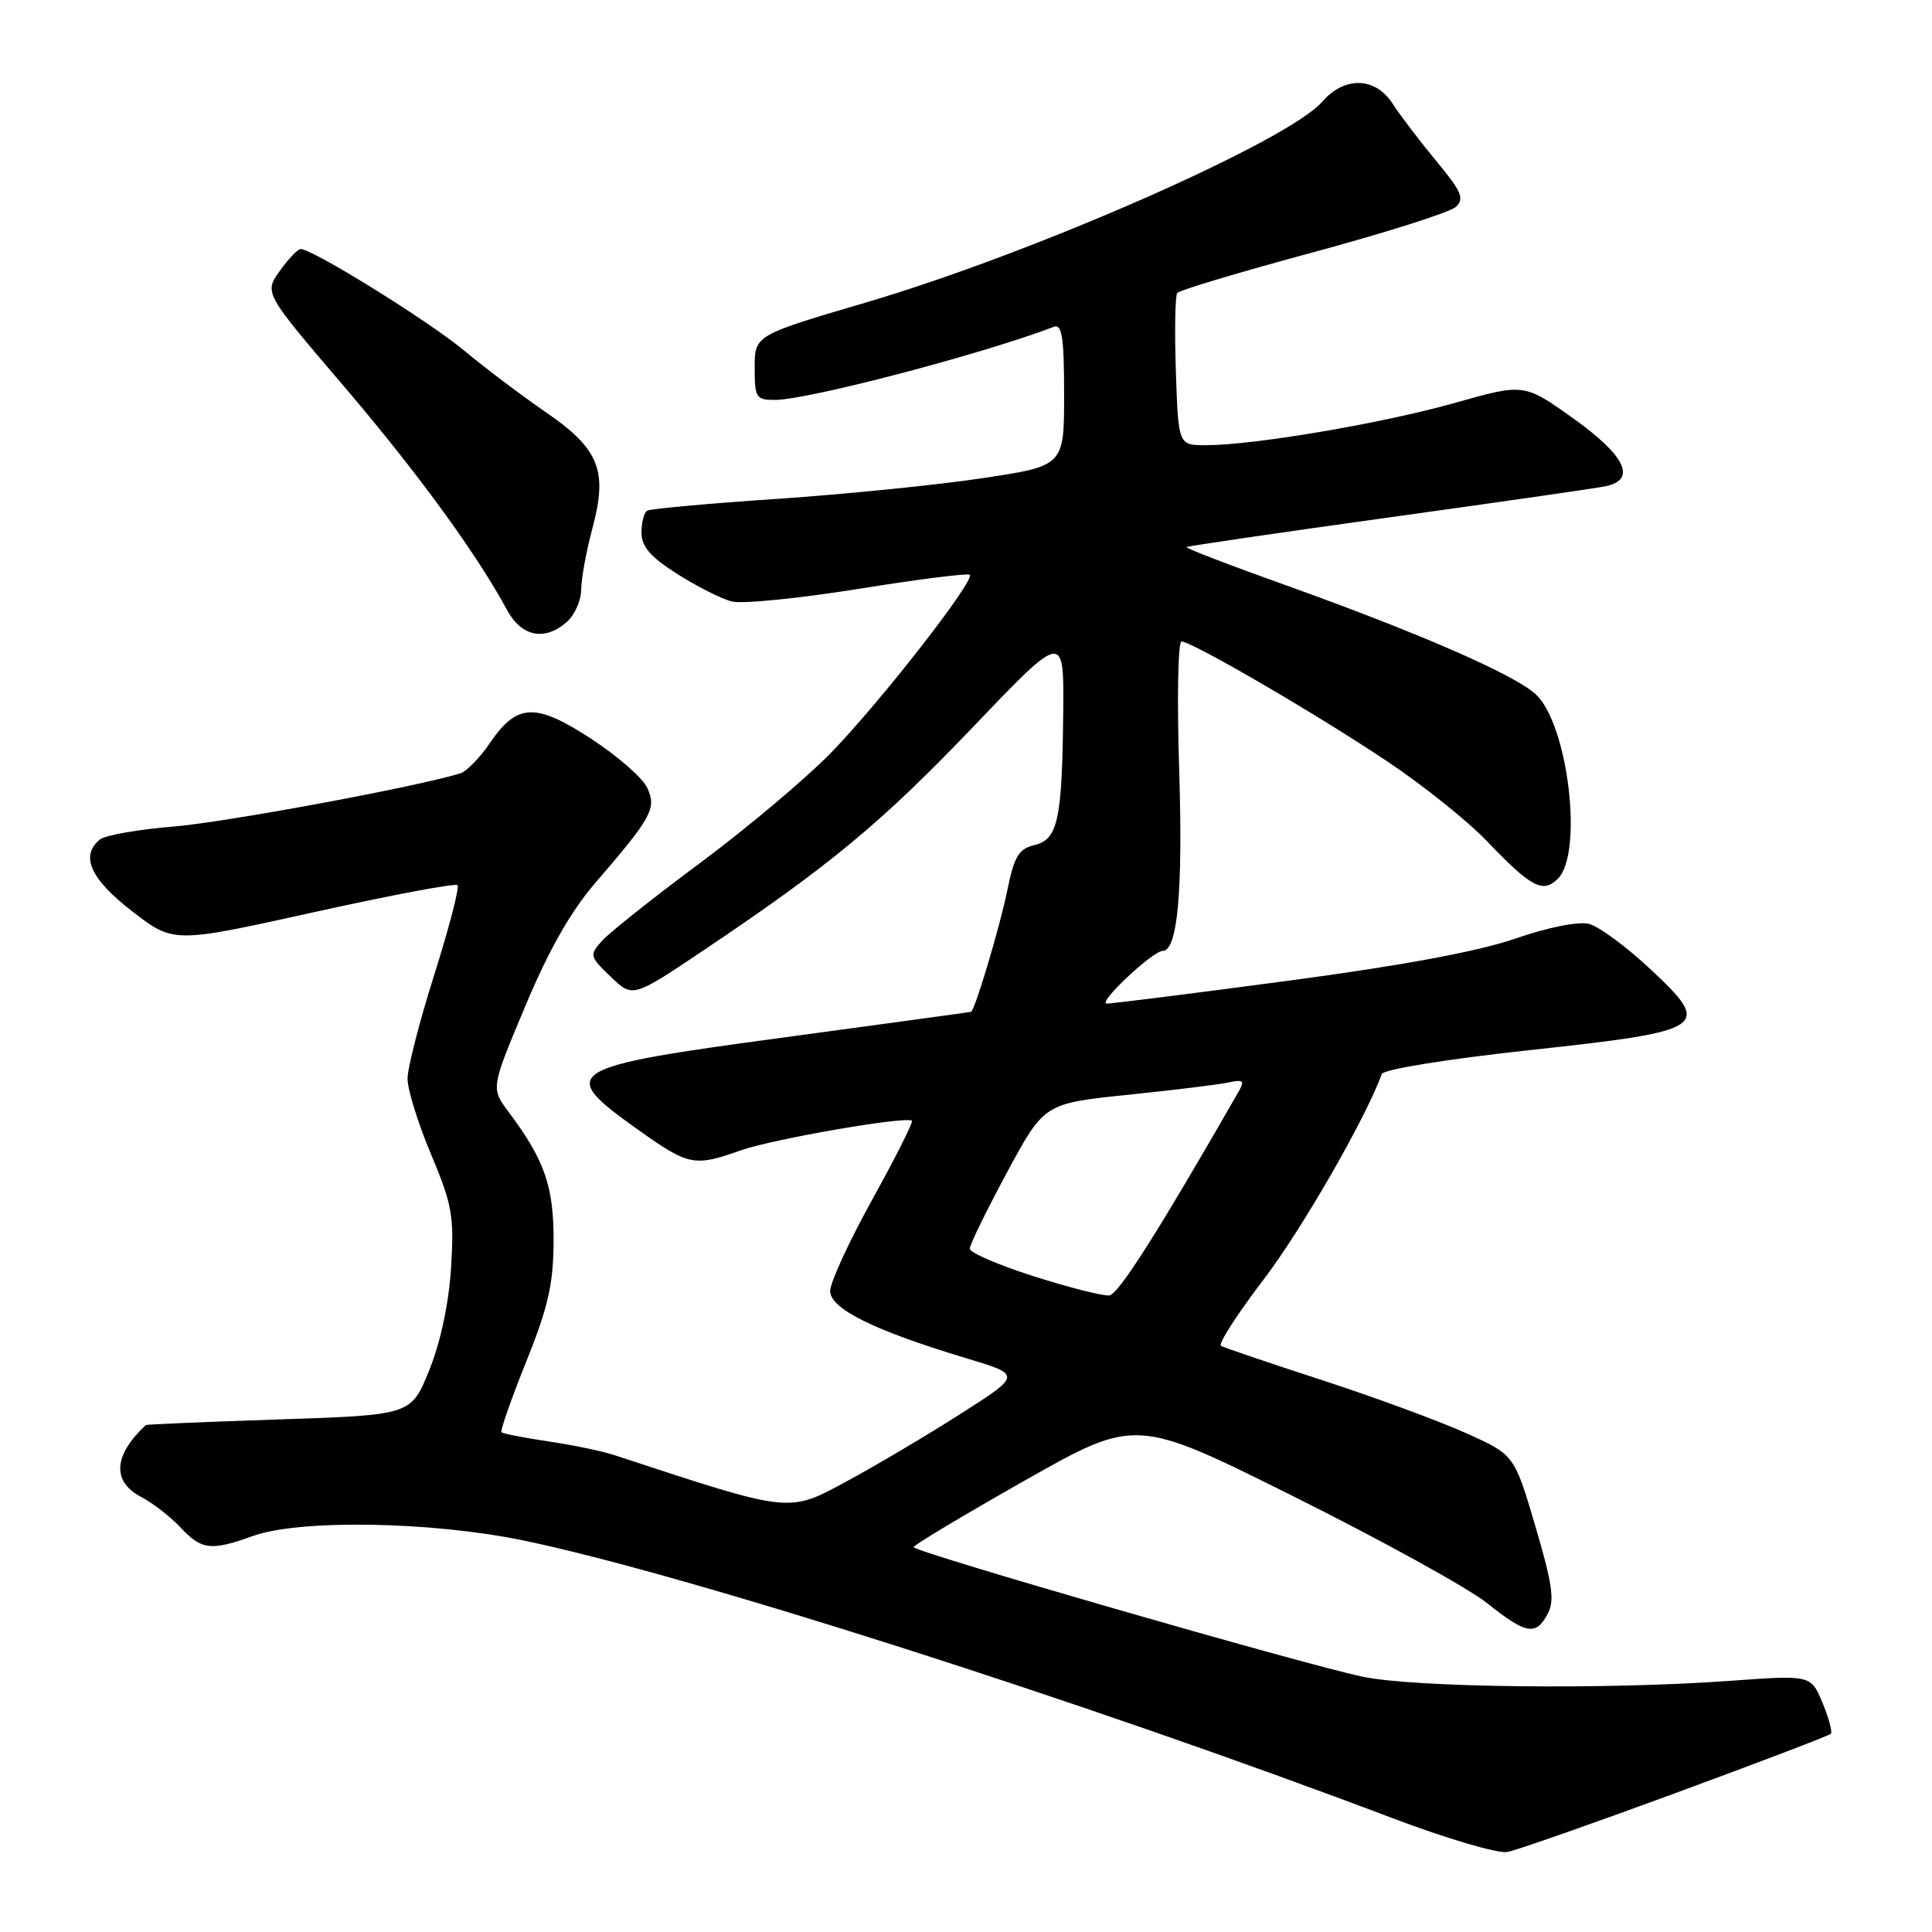 <?xml version="1.0" encoding="UTF-8" standalone="no"?>
<!DOCTYPE svg PUBLIC "-//W3C//DTD SVG 1.1//EN" "http://www.w3.org/Graphics/SVG/1.1/DTD/svg11.dtd" >
<svg xmlns="http://www.w3.org/2000/svg" xmlns:xlink="http://www.w3.org/1999/xlink" version="1.1" viewBox="0 0 256 256">
 <g >
 <path fill="currentColor"
d=" M 222.07 237.57 C 233.12 233.51 242.35 229.98 242.59 229.74 C 242.83 229.50 242.33 227.65 241.49 225.62 C 239.95 221.94 239.95 221.94 229.22 222.72 C 212.89 223.91 187.29 223.62 180.50 222.16 C 172.14 220.37 121.02 205.61 121.06 205.00 C 121.08 204.72 127.72 200.75 135.80 196.17 C 150.50 187.85 150.50 187.85 171.50 198.33 C 183.05 204.09 194.53 210.42 197.00 212.39 C 202.23 216.56 203.51 216.79 205.08 213.84 C 206.02 212.09 205.71 209.91 203.44 202.22 C 200.65 192.76 200.65 192.76 194.20 189.87 C 190.66 188.28 182.08 185.12 175.13 182.86 C 168.18 180.60 162.17 178.56 161.78 178.33 C 161.38 178.10 163.91 174.17 167.40 169.59 C 172.49 162.92 180.86 148.38 183.10 142.31 C 183.33 141.70 191.67 140.35 202.40 139.18 C 226.32 136.59 226.96 136.17 218.71 128.44 C 215.53 125.46 211.86 122.75 210.54 122.42 C 209.14 122.07 205.12 122.87 200.76 124.38 C 195.82 126.08 185.75 127.95 170.58 129.97 C 158.05 131.64 147.29 132.99 146.65 132.98 C 145.36 132.95 152.74 126.00 154.06 126.00 C 156.03 126.00 156.75 118.15 156.25 102.10 C 155.95 92.70 156.09 85.00 156.55 85.00 C 157.95 85.00 174.91 94.89 184.00 101.01 C 188.68 104.15 194.53 108.84 197.00 111.43 C 202.90 117.60 204.44 118.41 206.43 116.43 C 209.82 113.04 207.79 96.03 203.52 92.02 C 200.75 89.42 188.06 83.88 170.22 77.49 C 162.91 74.88 157.06 72.63 157.22 72.49 C 157.37 72.36 169.43 70.59 184.00 68.57 C 198.57 66.55 211.51 64.69 212.75 64.43 C 216.91 63.56 215.39 60.38 208.48 55.45 C 201.95 50.79 201.95 50.79 192.73 53.40 C 183.14 56.10 166.20 58.98 159.82 58.99 C 156.14 59.00 156.14 59.00 155.81 49.25 C 155.63 43.89 155.71 39.20 155.99 38.82 C 156.27 38.45 164.38 36.03 174.00 33.43 C 183.62 30.83 192.13 28.13 192.90 27.42 C 194.08 26.33 193.68 25.39 190.30 21.32 C 188.11 18.67 185.51 15.26 184.54 13.75 C 182.25 10.19 178.17 10.07 175.21 13.47 C 170.65 18.72 136.93 33.55 114.75 40.08 C 100.00 44.42 100.00 44.42 100.00 48.71 C 100.00 52.73 100.17 53.00 102.75 52.99 C 107.14 52.96 130.36 46.87 139.65 43.30 C 140.72 42.89 141.00 44.73 141.00 52.26 C 141.00 61.73 141.00 61.73 130.25 63.35 C 124.34 64.25 112.08 65.48 103.00 66.10 C 93.92 66.71 86.16 67.42 85.75 67.67 C 85.34 67.91 85.00 69.23 85.00 70.58 C 85.00 72.43 86.19 73.80 89.75 76.06 C 92.36 77.72 95.61 79.36 96.97 79.70 C 98.32 80.05 105.88 79.29 113.75 78.03 C 121.62 76.76 128.26 75.93 128.50 76.16 C 129.23 76.90 116.54 93.16 110.07 99.79 C 106.69 103.24 98.87 109.82 92.71 114.39 C 86.54 118.97 80.72 123.60 79.76 124.68 C 78.08 126.56 78.13 126.75 80.93 129.43 C 83.84 132.22 83.84 132.22 93.17 125.96 C 109.99 114.67 116.79 109.03 128.98 96.28 C 141.00 83.70 141.00 83.70 140.88 94.60 C 140.73 108.71 140.17 111.25 137.03 111.99 C 134.98 112.48 134.38 113.49 133.46 118.04 C 132.51 122.71 129.19 133.85 128.67 134.07 C 128.58 134.11 117.54 135.62 104.15 137.43 C 74.50 141.42 73.66 141.95 84.58 149.72 C 91.25 154.46 92.01 154.62 98.12 152.44 C 102.38 150.93 120.16 147.85 120.84 148.51 C 121.02 148.69 118.66 153.38 115.59 158.93 C 112.51 164.48 110.00 169.94 110.00 171.07 C 110.00 173.42 115.82 176.29 127.93 179.94 C 135.37 182.17 135.37 182.17 127.43 187.25 C 123.07 190.04 116.23 194.10 112.23 196.26 C 104.40 200.50 104.98 200.56 81.50 192.84 C 79.85 192.29 75.86 191.46 72.64 190.99 C 69.42 190.51 66.64 189.97 66.45 189.78 C 66.26 189.59 67.73 185.40 69.71 180.47 C 72.63 173.21 73.33 170.16 73.35 164.50 C 73.39 157.22 72.18 153.73 67.40 147.35 C 65.04 144.19 65.04 144.19 69.59 133.35 C 72.70 125.91 75.62 120.78 78.87 117.00 C 86.38 108.29 87.02 107.13 85.77 104.40 C 85.18 103.10 81.84 100.18 78.36 97.91 C 70.93 93.07 68.50 93.17 64.89 98.49 C 63.58 100.42 61.83 102.21 61.00 102.47 C 55.37 104.23 30.00 108.94 23.00 109.52 C 18.32 109.90 13.94 110.68 13.25 111.23 C 10.59 113.39 11.96 116.46 17.51 120.75 C 23.00 124.99 23.00 124.99 41.55 120.88 C 51.76 118.62 60.34 117.00 60.62 117.29 C 60.90 117.57 59.53 122.87 57.57 129.07 C 55.61 135.26 54.00 141.50 54.00 142.93 C 54.00 144.37 55.40 148.88 57.12 152.96 C 59.92 159.62 60.19 161.15 59.77 167.94 C 59.48 172.65 58.40 177.76 56.90 181.50 C 54.49 187.50 54.49 187.50 37.00 188.08 C 27.37 188.40 19.42 188.74 19.32 188.83 C 15.01 192.86 14.80 196.32 18.75 198.38 C 20.26 199.17 22.59 200.98 23.92 202.40 C 26.70 205.38 27.96 205.53 33.50 203.53 C 39.68 201.30 57.11 201.59 69.31 204.11 C 90.78 208.55 143.53 225.40 184.50 240.91 C 191.65 243.62 198.51 245.64 199.74 245.40 C 200.98 245.16 211.02 241.64 222.07 237.57 Z  M 75.17 82.35 C 76.18 81.43 77.01 79.52 77.01 78.10 C 77.02 76.67 77.69 73.03 78.50 70.00 C 80.56 62.31 79.41 59.48 72.24 54.56 C 69.08 52.39 64.25 48.74 61.50 46.45 C 56.86 42.58 41.44 33.00 39.84 33.00 C 39.45 33.00 38.21 34.31 37.07 35.90 C 35.00 38.81 35.00 38.81 45.54 51.15 C 55.33 62.63 63.11 73.30 67.20 80.85 C 69.13 84.41 72.24 84.99 75.17 82.35 Z  M 137.00 169.12 C 132.32 167.63 128.50 165.98 128.50 165.46 C 128.50 164.93 130.72 160.39 133.43 155.36 C 138.36 146.22 138.36 146.22 149.43 145.07 C 155.52 144.44 161.54 143.71 162.80 143.43 C 164.78 143.01 164.96 143.19 164.08 144.72 C 153.49 163.18 148.21 171.51 146.99 171.65 C 146.17 171.75 141.68 170.61 137.00 169.12 Z "/>
</g>
</svg>